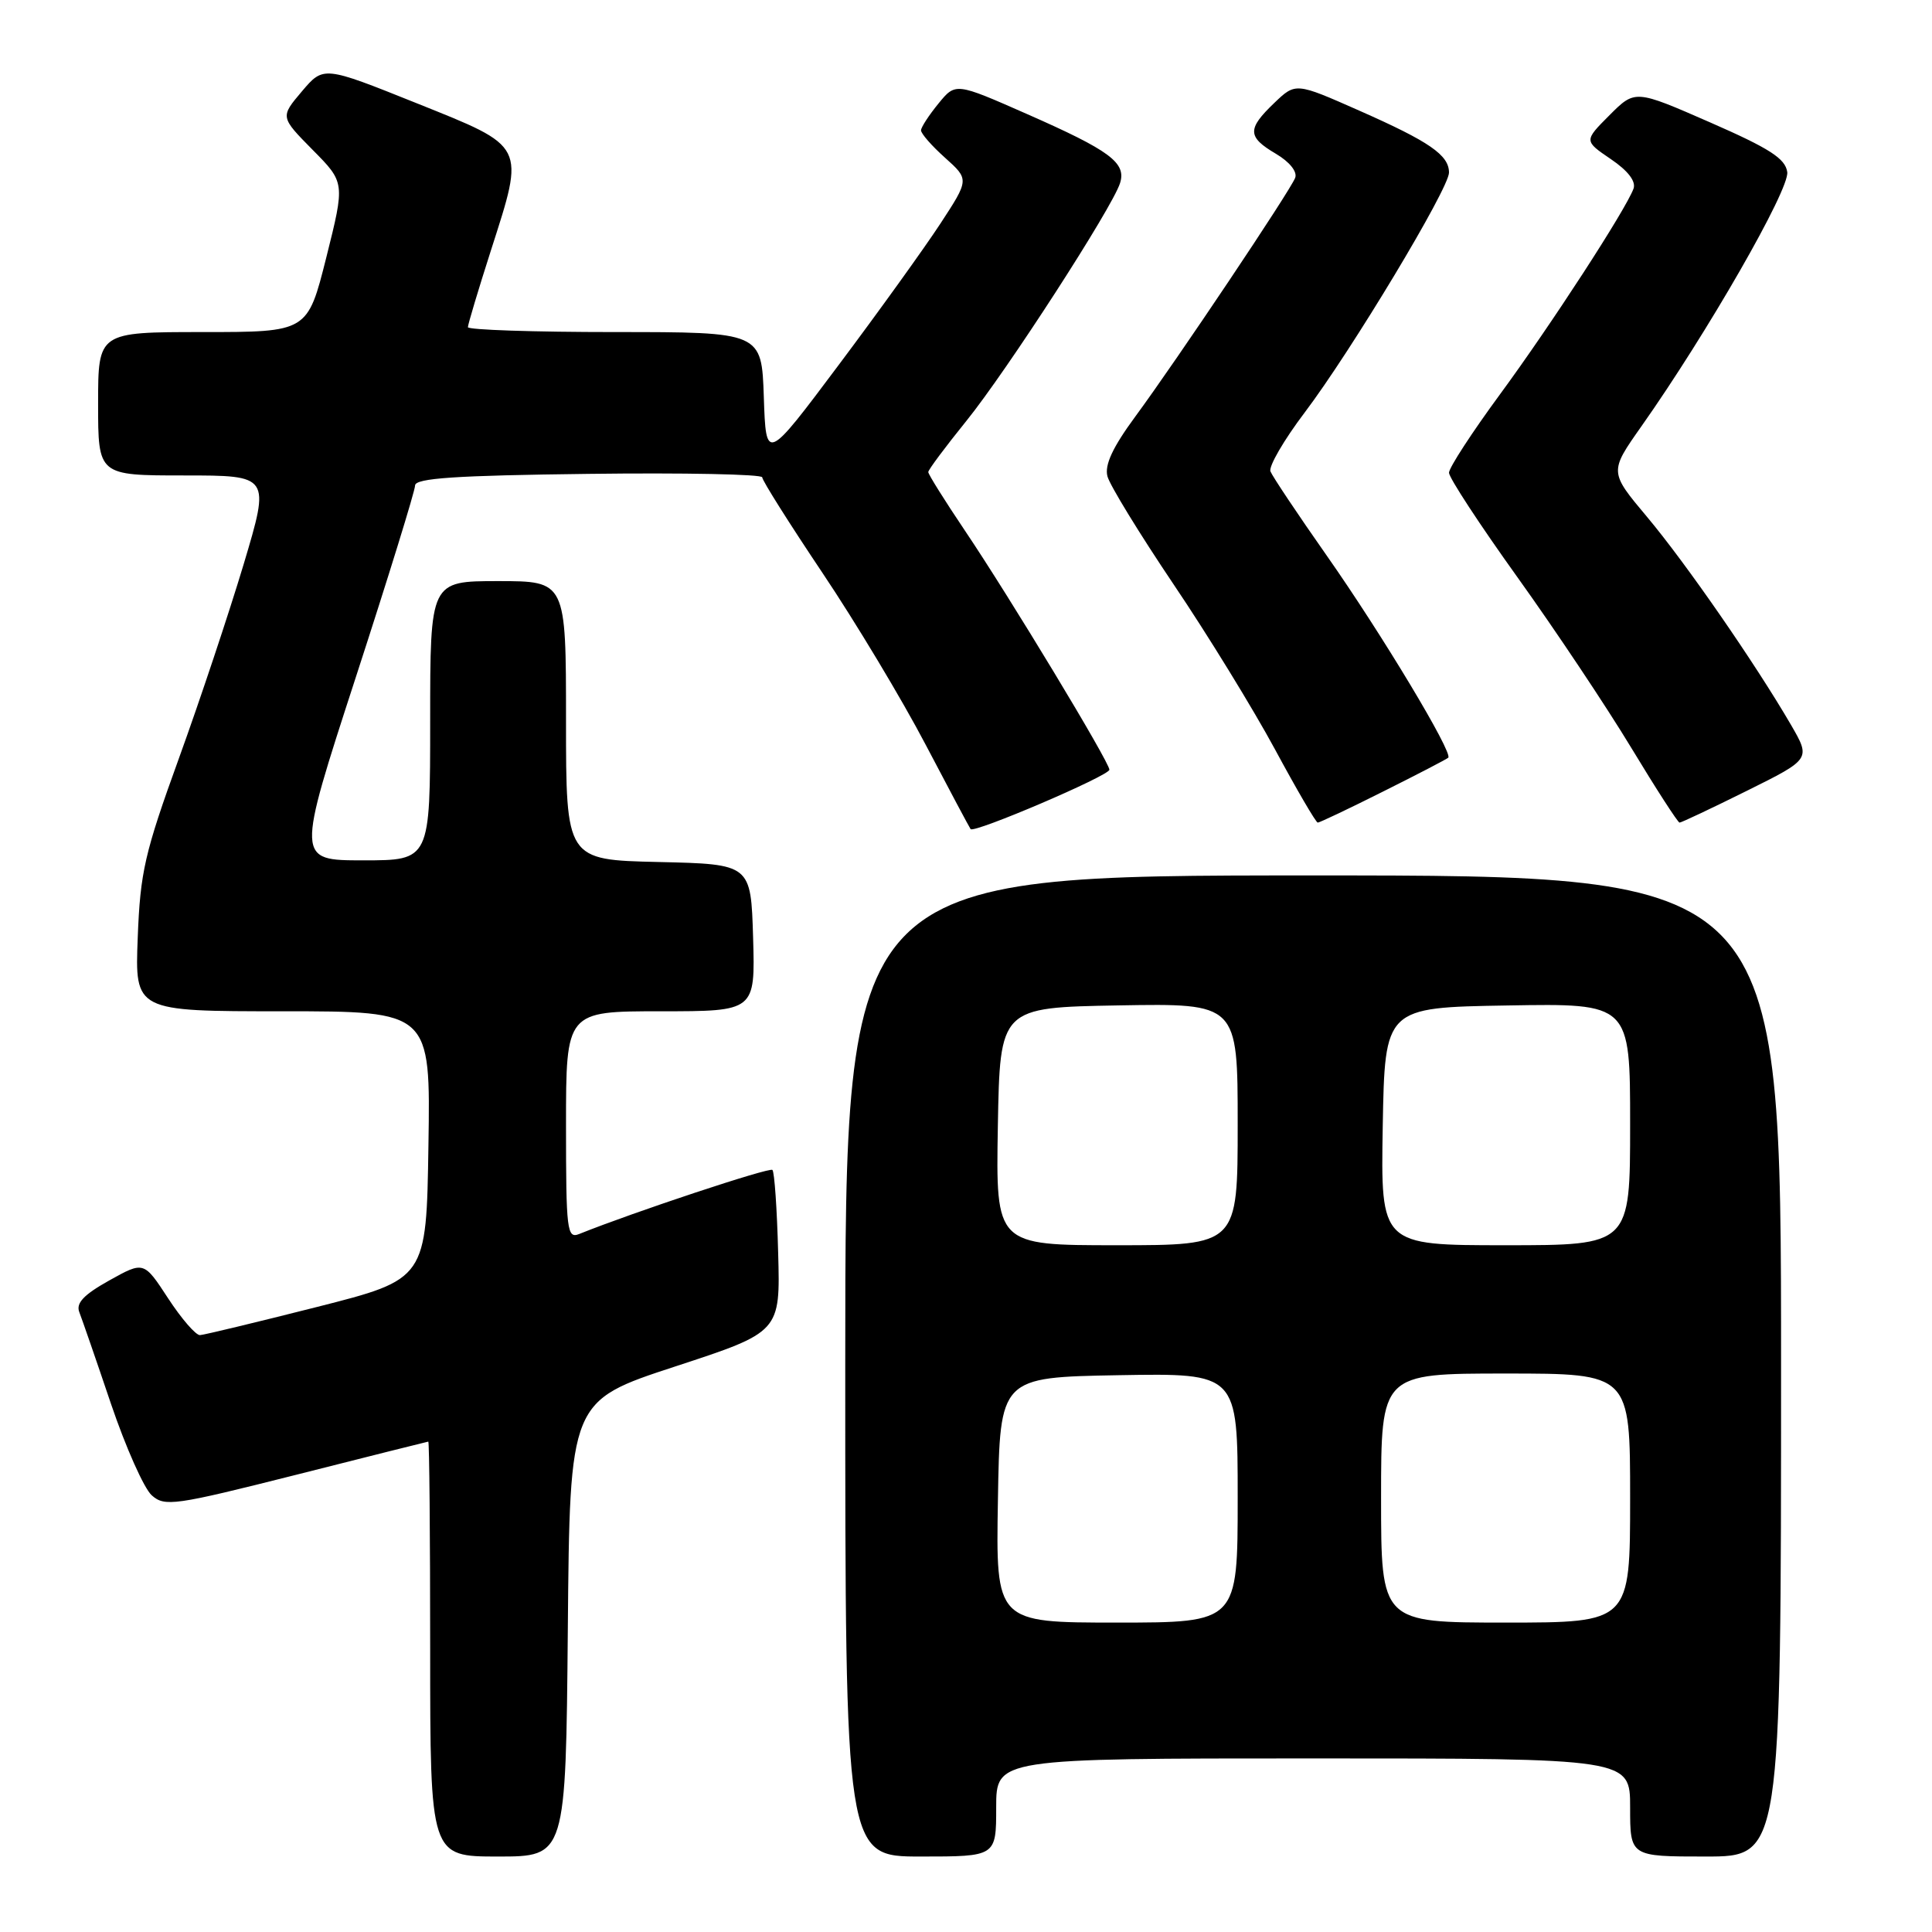 <?xml version="1.0" encoding="UTF-8" standalone="no"?>
<!DOCTYPE svg PUBLIC "-//W3C//DTD SVG 1.1//EN" "http://www.w3.org/Graphics/SVG/1.1/DTD/svg11.dtd" >
<svg xmlns="http://www.w3.org/2000/svg" xmlns:xlink="http://www.w3.org/1999/xlink" version="1.1" viewBox="0 0 256 256">
 <g >
 <path fill="currentColor"
d=" M 75.24 215.82 C 75.50 185.64 75.50 185.64 89.45 181.07 C 103.40 176.50 103.40 176.50 103.11 166.00 C 102.96 160.22 102.62 155.29 102.35 155.02 C 101.97 154.64 84.04 160.58 76.75 163.51 C 75.13 164.16 75.00 163.10 75.00 149.11 C 75.00 134.00 75.00 134.00 87.54 134.00 C 100.07 134.00 100.07 134.00 99.79 124.25 C 99.50 114.50 99.50 114.50 87.25 114.22 C 75.00 113.94 75.00 113.94 75.00 95.47 C 75.00 77.00 75.00 77.00 66.00 77.00 C 57.00 77.00 57.00 77.00 57.00 95.50 C 57.00 114.00 57.00 114.00 48.13 114.00 C 39.26 114.00 39.26 114.00 47.13 89.79 C 51.46 76.48 55.00 65.02 55.00 64.33 C 55.00 63.36 60.37 63.00 78.00 62.79 C 90.65 62.63 101.00 62.84 101.00 63.25 C 101.00 63.67 104.59 69.36 108.98 75.91 C 113.37 82.45 119.52 92.69 122.64 98.65 C 125.77 104.62 128.46 109.66 128.61 109.86 C 129.07 110.45 147.00 102.78 147.00 101.99 C 147.00 100.98 133.75 79.05 127.85 70.30 C 125.18 66.33 123.00 62.85 123.00 62.55 C 123.00 62.25 125.28 59.20 128.06 55.76 C 133.42 49.12 147.38 27.53 148.41 24.27 C 149.27 21.57 147.10 19.96 136.06 15.10 C 126.62 10.94 126.62 10.94 124.35 13.72 C 123.10 15.25 122.06 16.84 122.04 17.26 C 122.02 17.68 123.45 19.32 125.22 20.90 C 128.43 23.78 128.43 23.78 124.60 29.64 C 122.49 32.86 116.43 41.29 111.13 48.36 C 101.50 61.22 101.50 61.22 101.21 52.61 C 100.92 44.00 100.92 44.00 81.46 44.00 C 70.76 44.00 62.00 43.71 62.00 43.35 C 62.00 43.00 63.37 38.42 65.05 33.18 C 69.57 19.08 69.79 19.53 55.19 13.67 C 42.87 8.73 42.87 8.73 40.00 12.11 C 37.13 15.50 37.13 15.50 41.42 19.85 C 45.72 24.19 45.72 24.19 43.24 34.10 C 40.75 44.00 40.75 44.00 26.88 44.00 C 13.00 44.00 13.00 44.00 13.00 53.50 C 13.00 63.00 13.00 63.00 24.40 63.00 C 35.80 63.00 35.80 63.00 32.29 74.75 C 30.35 81.21 26.49 92.80 23.70 100.50 C 19.17 113.00 18.58 115.55 18.25 124.25 C 17.87 134.00 17.87 134.00 37.46 134.00 C 57.05 134.00 57.05 134.00 56.77 151.75 C 56.50 169.50 56.50 169.50 42.00 173.18 C 34.02 175.20 27.05 176.88 26.50 176.91 C 25.95 176.94 24.05 174.75 22.28 172.04 C 19.06 167.11 19.06 167.11 14.47 169.67 C 11.09 171.56 10.04 172.67 10.51 173.87 C 10.86 174.77 12.75 180.22 14.70 186.00 C 16.66 191.78 19.09 197.24 20.11 198.14 C 21.83 199.67 23.10 199.49 39.23 195.42 C 48.73 193.01 56.61 191.04 56.75 191.02 C 56.89 191.01 57.00 203.38 57.00 218.50 C 57.00 246.00 57.00 246.00 65.99 246.00 C 74.97 246.00 74.97 246.00 75.24 215.82 Z  M 132.00 239.50 C 132.00 233.00 132.00 233.00 174.00 233.00 C 216.00 233.00 216.00 233.00 216.00 239.50 C 216.00 246.00 216.00 246.00 226.00 246.00 C 236.00 246.00 236.00 246.00 236.00 181.00 C 236.00 116.00 236.00 116.00 174.00 116.00 C 112.00 116.00 112.00 116.00 112.00 181.00 C 112.00 246.00 112.00 246.00 122.00 246.00 C 132.00 246.00 132.00 246.00 132.00 239.50 Z  M 183.27 104.88 C 187.80 102.62 191.68 100.60 191.90 100.40 C 192.57 99.78 183.08 83.99 175.77 73.58 C 171.94 68.12 168.60 63.12 168.34 62.46 C 168.09 61.80 170.13 58.29 172.87 54.67 C 179.05 46.50 192.00 24.98 192.00 22.87 C 192.00 20.55 189.42 18.77 180.09 14.65 C 171.68 10.93 171.68 10.93 168.84 13.65 C 165.24 17.10 165.27 18.14 169.07 20.38 C 170.88 21.45 171.92 22.75 171.62 23.56 C 170.95 25.30 155.93 47.73 150.40 55.24 C 147.43 59.28 146.35 61.61 146.74 63.11 C 147.05 64.29 150.99 70.72 155.50 77.42 C 160.02 84.11 166.06 93.96 168.94 99.29 C 171.82 104.63 174.37 109.00 174.61 109.00 C 174.85 109.00 178.75 107.15 183.27 104.88 Z  M 231.46 104.79 C 239.94 100.58 239.94 100.58 237.31 96.04 C 232.57 87.90 223.37 74.60 218.25 68.50 C 213.24 62.53 213.24 62.53 217.48 56.51 C 226.22 44.12 237.15 25.08 236.82 22.80 C 236.57 21.01 234.49 19.67 226.58 16.21 C 216.66 11.87 216.66 11.87 213.27 15.26 C 209.88 18.66 209.88 18.66 213.44 21.08 C 215.73 22.63 216.80 24.04 216.45 25.00 C 215.41 27.81 205.52 43.05 198.75 52.26 C 195.04 57.31 192.00 61.98 192.00 62.64 C 192.00 63.30 196.08 69.53 201.07 76.49 C 206.06 83.45 212.84 93.61 216.14 99.07 C 219.44 104.53 222.33 109.00 222.55 109.00 C 222.78 109.00 226.79 107.11 231.46 104.79 Z  M 132.23 198.75 C 132.50 182.50 132.50 182.50 148.25 182.22 C 164.00 181.95 164.00 181.95 164.00 198.47 C 164.00 215.00 164.00 215.00 147.98 215.00 C 131.95 215.00 131.95 215.00 132.23 198.75 Z  M 183.00 198.50 C 183.00 182.00 183.00 182.00 199.50 182.00 C 216.00 182.00 216.00 182.00 216.00 198.50 C 216.00 215.00 216.00 215.00 199.50 215.00 C 183.00 215.00 183.00 215.00 183.00 198.50 Z  M 132.22 149.25 C 132.50 133.50 132.50 133.50 148.25 133.22 C 164.00 132.95 164.00 132.95 164.00 148.97 C 164.00 165.00 164.00 165.00 147.97 165.00 C 131.95 165.00 131.95 165.00 132.22 149.25 Z  M 183.22 149.25 C 183.50 133.50 183.50 133.50 199.75 133.23 C 216.00 132.95 216.00 132.95 216.00 148.98 C 216.00 165.00 216.00 165.00 199.47 165.00 C 182.95 165.00 182.95 165.00 183.22 149.25 Z "/>
</g>
</svg>